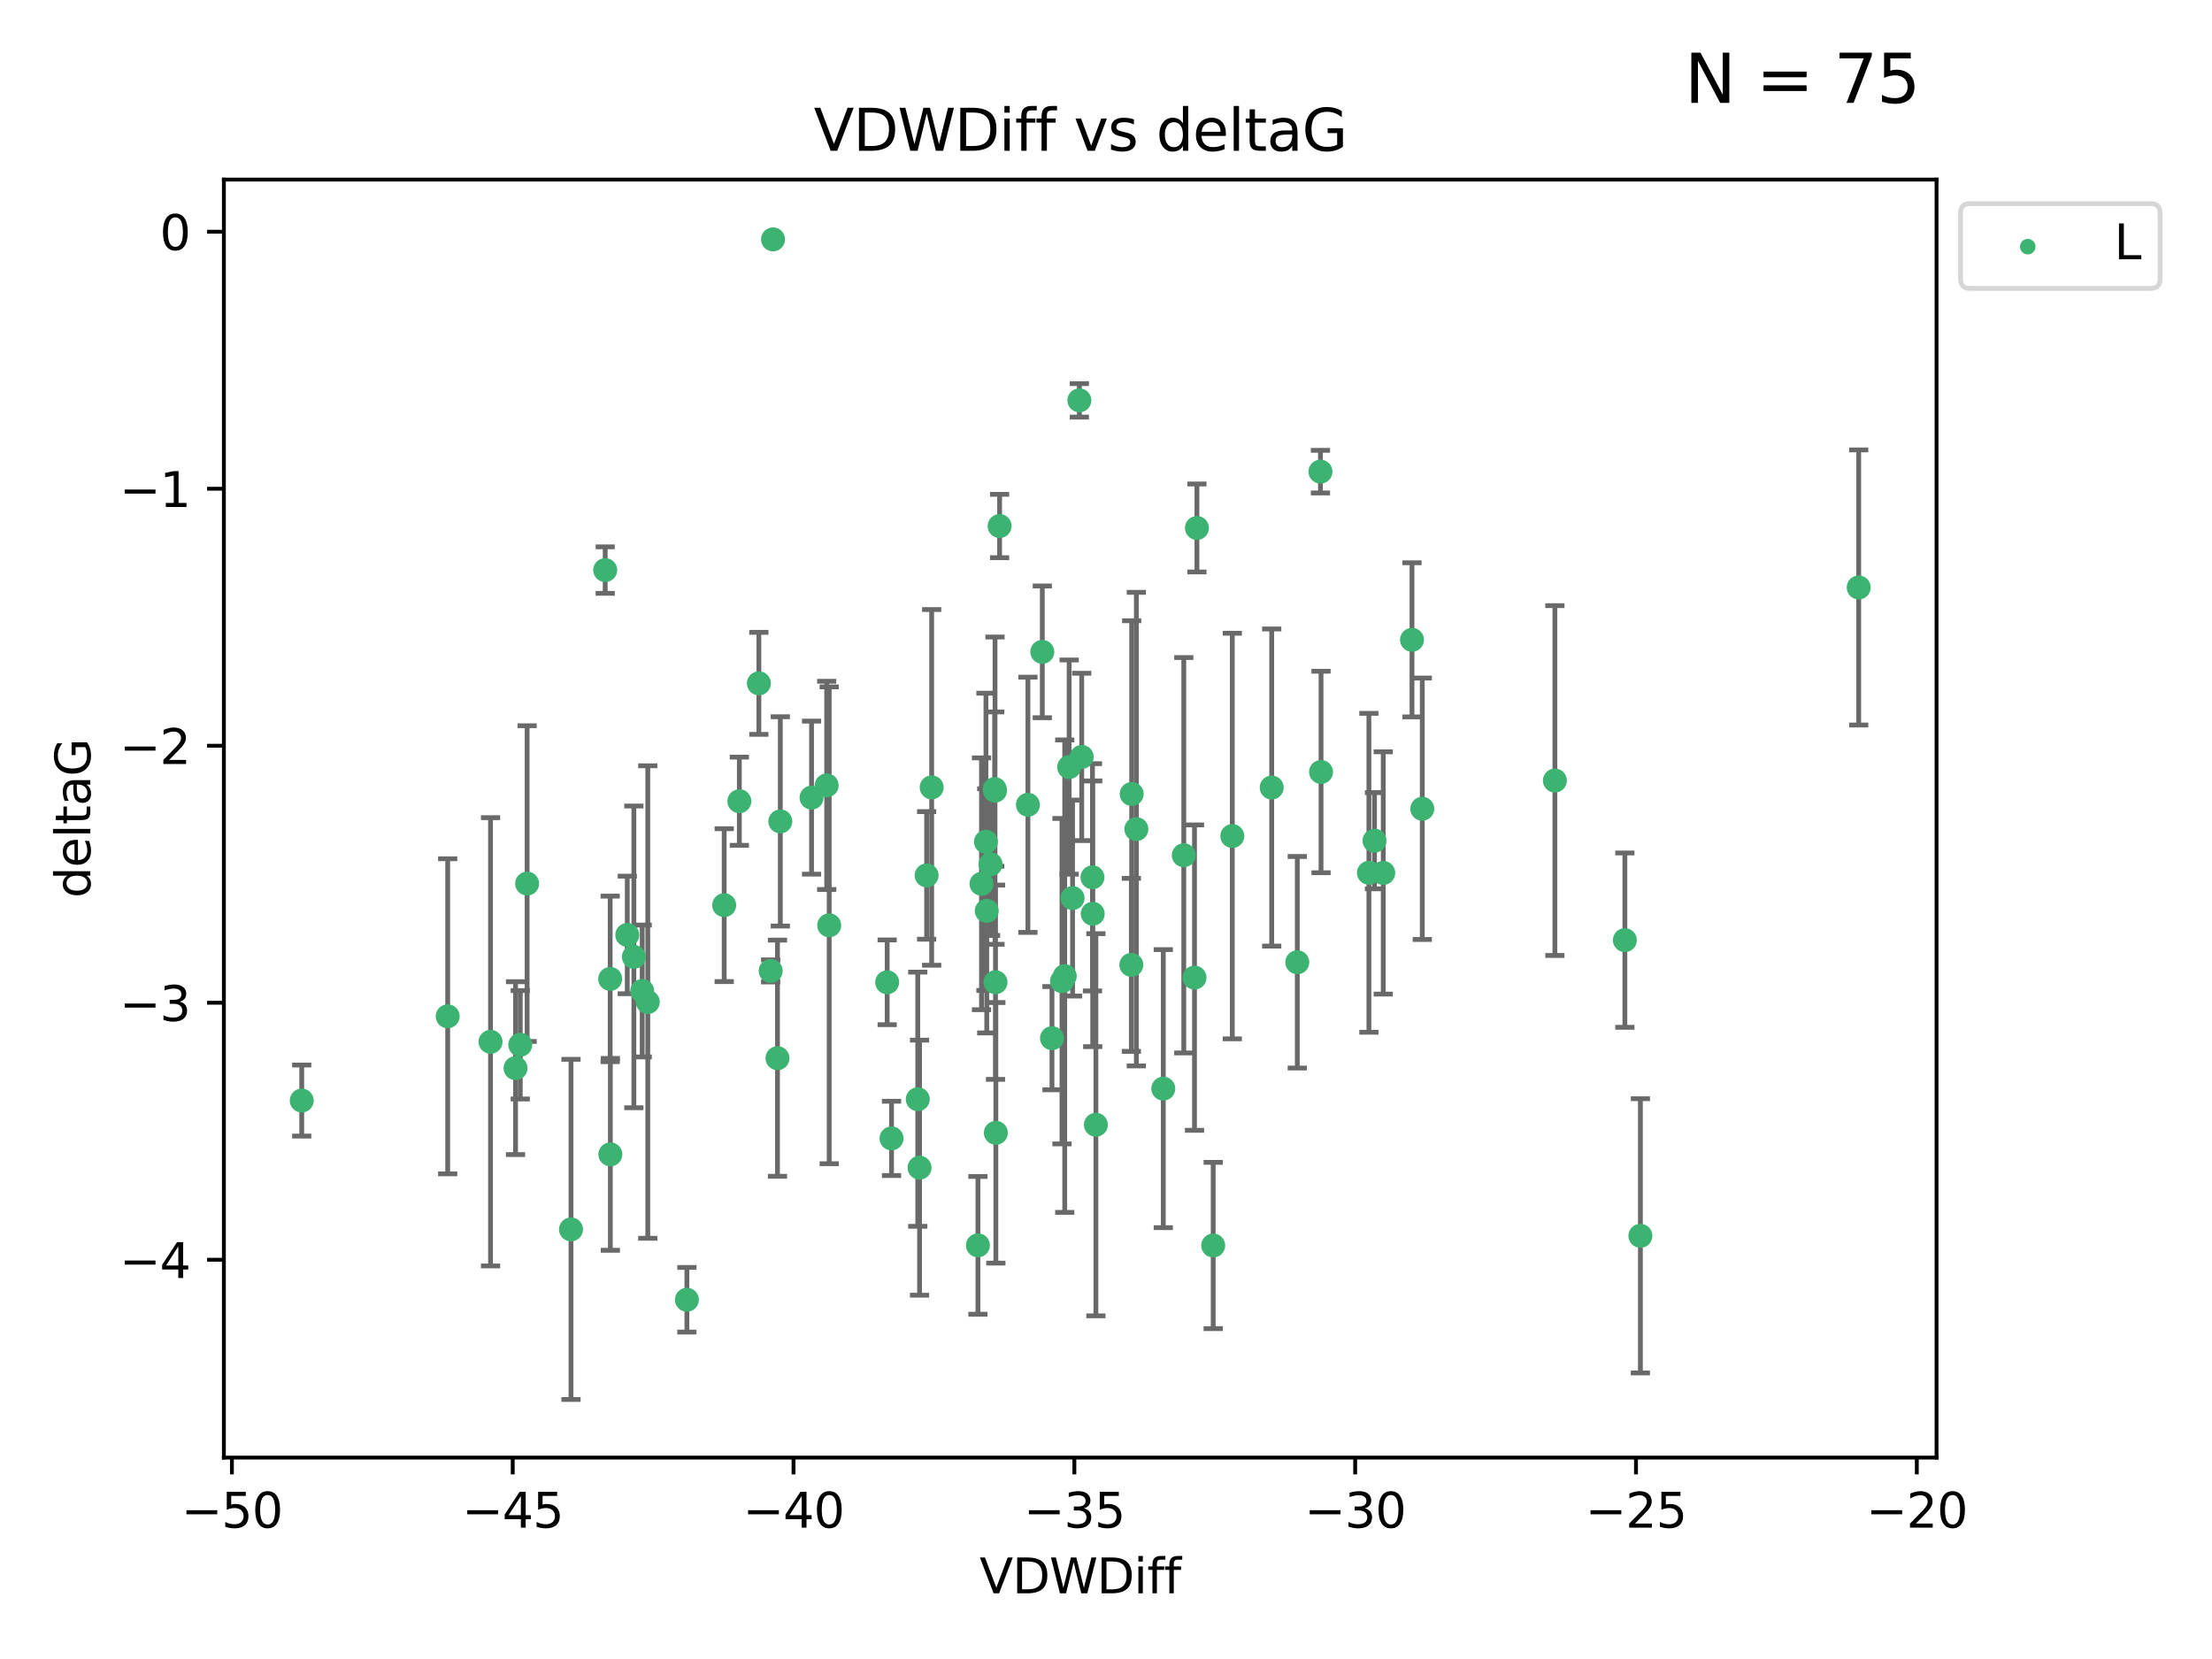 <?xml version="1.0" encoding="utf-8" standalone="no"?>
<!DOCTYPE svg PUBLIC "-//W3C//DTD SVG 1.1//EN"
  "http://www.w3.org/Graphics/SVG/1.1/DTD/svg11.dtd">
<svg xmlns:xlink="http://www.w3.org/1999/xlink" width="460.8pt" height="345.6pt" viewBox="0 0 460.8 345.6" xmlns="http://www.w3.org/2000/svg" version="1.1">
 <defs>
  <style type="text/css">*{stroke-linejoin: round; stroke-linecap: butt}</style>
 </defs>
 <g id="figure_1">
  <g id="patch_1">
   <path d="M 0 345.6 
L 460.8 345.6 
L 460.8 0 
L 0 0 
z
" style="fill: #ffffff"/>
  </g>
  <g id="axes_1">
   <g id="patch_2">
    <path d="M 46.64 303.64 
L 403.42 303.64 
L 403.42 37.411 
L 46.64 37.411 
z
" style="fill: #ffffff"/>
   </g>
   <g id="PathCollection_1">
    <defs>
     <path id="me1befb63b3" d="M 0 1.118 
C 0.297 1.118 0.581 1 0.791 0.791 
C 1 0.581 1.118 0.297 1.118 0 
C 1.118 -0.297 1 -0.581 0.791 -0.791 
C 0.581 -1 0.297 -1.118 0 -1.118 
C -0.297 -1.118 -0.581 -1 -0.791 -0.791 
C -1 -0.581 -1.118 -0.297 -1.118 0 
C -1.118 0.297 -1 0.581 -0.791 0.791 
C -0.581 1 -0.297 1.118 0 1.118 
z
" style="stroke: #3cb371"/>
    </defs>
    <g clip-path="url(#p3faf2285f3)">
     <use xlink:href="#me1befb63b3" x="108.381" y="217.646" style="fill: #3cb371; stroke: #3cb371"/>
     <use xlink:href="#me1befb63b3" x="134.946" y="208.742" style="fill: #3cb371; stroke: #3cb371"/>
     <use xlink:href="#me1befb63b3" x="127.113" y="203.923" style="fill: #3cb371; stroke: #3cb371"/>
     <use xlink:href="#me1befb63b3" x="154.02" y="166.911" style="fill: #3cb371; stroke: #3cb371"/>
     <use xlink:href="#me1befb63b3" x="130.674" y="194.766" style="fill: #3cb371; stroke: #3cb371"/>
     <use xlink:href="#me1befb63b3" x="143.092" y="270.76" style="fill: #3cb371; stroke: #3cb371"/>
     <use xlink:href="#me1befb63b3" x="132.045" y="199.333" style="fill: #3cb371; stroke: #3cb371"/>
     <use xlink:href="#me1befb63b3" x="203.721" y="259.426" style="fill: #3cb371; stroke: #3cb371"/>
     <use xlink:href="#me1befb63b3" x="107.393" y="222.512" style="fill: #3cb371; stroke: #3cb371"/>
     <use xlink:href="#me1befb63b3" x="191.559" y="243.25" style="fill: #3cb371; stroke: #3cb371"/>
     <use xlink:href="#me1befb63b3" x="150.863" y="188.564" style="fill: #3cb371; stroke: #3cb371"/>
     <use xlink:href="#me1befb63b3" x="118.949" y="256.108" style="fill: #3cb371; stroke: #3cb371"/>
     <use xlink:href="#me1befb63b3" x="227.584" y="182.758" style="fill: #3cb371; stroke: #3cb371"/>
     <use xlink:href="#me1befb63b3" x="194.084" y="164.026" style="fill: #3cb371; stroke: #3cb371"/>
     <use xlink:href="#me1befb63b3" x="193.034" y="182.362" style="fill: #3cb371; stroke: #3cb371"/>
     <use xlink:href="#me1befb63b3" x="158.088" y="142.352" style="fill: #3cb371; stroke: #3cb371"/>
     <use xlink:href="#me1befb63b3" x="205.557" y="189.747" style="fill: #3cb371; stroke: #3cb371"/>
     <use xlink:href="#me1befb63b3" x="172.215" y="163.612" style="fill: #3cb371; stroke: #3cb371"/>
     <use xlink:href="#me1befb63b3" x="62.857" y="229.265" style="fill: #3cb371; stroke: #3cb371"/>
     <use xlink:href="#me1befb63b3" x="228.293" y="234.31" style="fill: #3cb371; stroke: #3cb371"/>
     <use xlink:href="#me1befb63b3" x="248.838" y="203.654" style="fill: #3cb371; stroke: #3cb371"/>
     <use xlink:href="#me1befb63b3" x="264.92" y="164.058" style="fill: #3cb371; stroke: #3cb371"/>
     <use xlink:href="#me1befb63b3" x="235.751" y="165.398" style="fill: #3cb371; stroke: #3cb371"/>
     <use xlink:href="#me1befb63b3" x="191.187" y="228.986" style="fill: #3cb371; stroke: #3cb371"/>
     <use xlink:href="#me1befb63b3" x="161.037" y="49.866" style="fill: #3cb371; stroke: #3cb371"/>
     <use xlink:href="#me1befb63b3" x="208.238" y="109.583" style="fill: #3cb371; stroke: #3cb371"/>
     <use xlink:href="#me1befb63b3" x="127.15" y="240.472" style="fill: #3cb371; stroke: #3cb371"/>
     <use xlink:href="#me1befb63b3" x="236.722" y="172.724" style="fill: #3cb371; stroke: #3cb371"/>
     <use xlink:href="#me1befb63b3" x="294.145" y="133.285" style="fill: #3cb371; stroke: #3cb371"/>
     <use xlink:href="#me1befb63b3" x="207.279" y="164.706" style="fill: #3cb371; stroke: #3cb371"/>
     <use xlink:href="#me1befb63b3" x="206.348" y="180.042" style="fill: #3cb371; stroke: #3cb371"/>
     <use xlink:href="#me1befb63b3" x="162.554" y="171.111" style="fill: #3cb371; stroke: #3cb371"/>
     <use xlink:href="#me1befb63b3" x="217.131" y="135.792" style="fill: #3cb371; stroke: #3cb371"/>
     <use xlink:href="#me1befb63b3" x="172.738" y="192.756" style="fill: #3cb371; stroke: #3cb371"/>
     <use xlink:href="#me1befb63b3" x="285.168" y="181.819" style="fill: #3cb371; stroke: #3cb371"/>
     <use xlink:href="#me1befb63b3" x="235.68" y="200.996" style="fill: #3cb371; stroke: #3cb371"/>
     <use xlink:href="#me1befb63b3" x="323.912" y="162.605" style="fill: #3cb371; stroke: #3cb371"/>
     <use xlink:href="#me1befb63b3" x="214.136" y="167.649" style="fill: #3cb371; stroke: #3cb371"/>
     <use xlink:href="#me1befb63b3" x="133.787" y="206.445" style="fill: #3cb371; stroke: #3cb371"/>
     <use xlink:href="#me1befb63b3" x="205.392" y="175.362" style="fill: #3cb371; stroke: #3cb371"/>
     <use xlink:href="#me1befb63b3" x="296.285" y="168.478" style="fill: #3cb371; stroke: #3cb371"/>
     <use xlink:href="#me1befb63b3" x="207.219" y="164.382" style="fill: #3cb371; stroke: #3cb371"/>
     <use xlink:href="#me1befb63b3" x="109.81" y="184.066" style="fill: #3cb371; stroke: #3cb371"/>
     <use xlink:href="#me1befb63b3" x="160.545" y="202.26" style="fill: #3cb371; stroke: #3cb371"/>
     <use xlink:href="#me1befb63b3" x="207.383" y="204.617" style="fill: #3cb371; stroke: #3cb371"/>
     <use xlink:href="#me1befb63b3" x="93.262" y="211.716" style="fill: #3cb371; stroke: #3cb371"/>
     <use xlink:href="#me1befb63b3" x="242.334" y="226.78" style="fill: #3cb371; stroke: #3cb371"/>
     <use xlink:href="#me1befb63b3" x="102.187" y="217.026" style="fill: #3cb371; stroke: #3cb371"/>
     <use xlink:href="#me1befb63b3" x="207.453" y="235.987" style="fill: #3cb371; stroke: #3cb371"/>
     <use xlink:href="#me1befb63b3" x="225.34" y="157.679" style="fill: #3cb371; stroke: #3cb371"/>
     <use xlink:href="#me1befb63b3" x="185.721" y="237.148" style="fill: #3cb371; stroke: #3cb371"/>
     <use xlink:href="#me1befb63b3" x="169.062" y="166.16" style="fill: #3cb371; stroke: #3cb371"/>
     <use xlink:href="#me1befb63b3" x="223.436" y="187.085" style="fill: #3cb371; stroke: #3cb371"/>
     <use xlink:href="#me1befb63b3" x="341.725" y="257.445" style="fill: #3cb371; stroke: #3cb371"/>
     <use xlink:href="#me1befb63b3" x="275.195" y="160.819" style="fill: #3cb371; stroke: #3cb371"/>
     <use xlink:href="#me1befb63b3" x="270.25" y="200.455" style="fill: #3cb371; stroke: #3cb371"/>
     <use xlink:href="#me1befb63b3" x="288.158" y="181.847" style="fill: #3cb371; stroke: #3cb371"/>
     <use xlink:href="#me1befb63b3" x="219.147" y="216.272" style="fill: #3cb371; stroke: #3cb371"/>
     <use xlink:href="#me1befb63b3" x="221.805" y="203.348" style="fill: #3cb371; stroke: #3cb371"/>
     <use xlink:href="#me1befb63b3" x="221.229" y="204.398" style="fill: #3cb371; stroke: #3cb371"/>
     <use xlink:href="#me1befb63b3" x="161.965" y="220.443" style="fill: #3cb371; stroke: #3cb371"/>
     <use xlink:href="#me1befb63b3" x="249.342" y="109.988" style="fill: #3cb371; stroke: #3cb371"/>
     <use xlink:href="#me1befb63b3" x="286.336" y="175.137" style="fill: #3cb371; stroke: #3cb371"/>
     <use xlink:href="#me1befb63b3" x="275.074" y="98.252" style="fill: #3cb371; stroke: #3cb371"/>
     <use xlink:href="#me1befb63b3" x="184.815" y="204.631" style="fill: #3cb371; stroke: #3cb371"/>
     <use xlink:href="#me1befb63b3" x="126.076" y="118.758" style="fill: #3cb371; stroke: #3cb371"/>
     <use xlink:href="#me1befb63b3" x="246.605" y="178.162" style="fill: #3cb371; stroke: #3cb371"/>
     <use xlink:href="#me1befb63b3" x="338.49" y="195.847" style="fill: #3cb371; stroke: #3cb371"/>
     <use xlink:href="#me1befb63b3" x="256.712" y="174.161" style="fill: #3cb371; stroke: #3cb371"/>
     <use xlink:href="#me1befb63b3" x="252.73" y="259.459" style="fill: #3cb371; stroke: #3cb371"/>
     <use xlink:href="#me1befb63b3" x="224.851" y="83.4" style="fill: #3cb371; stroke: #3cb371"/>
     <use xlink:href="#me1befb63b3" x="222.724" y="159.796" style="fill: #3cb371; stroke: #3cb371"/>
     <use xlink:href="#me1befb63b3" x="387.203" y="122.377" style="fill: #3cb371; stroke: #3cb371"/>
     <use xlink:href="#me1befb63b3" x="227.632" y="190.354" style="fill: #3cb371; stroke: #3cb371"/>
     <use xlink:href="#me1befb63b3" x="204.465" y="184.111" style="fill: #3cb371; stroke: #3cb371"/>
    </g>
   </g>
   <g id="matplotlib.axis_1">
    <g id="xtick_1">
     <g id="line2d_1">
      <defs>
       <path id="me59fcf960b" d="M 0 0 
L 0 3.5 
" style="stroke: #000000; stroke-width: 0.8"/>
      </defs>
      <g>
       <use xlink:href="#me59fcf960b" x="48.31" y="303.64" style="stroke: #000000; stroke-width: 0.8"/>
      </g>
     </g>
     <g id="text_1">
      <!-- −50 -->
      <g transform="translate(37.757 318.238)scale(0.1 -0.1)">
       <defs>
        <path id="DejaVuSans-2212" d="M 678 2272 
L 4684 2272 
L 4684 1741 
L 678 1741 
L 678 2272 
z
" transform="scale(0.016)"/>
        <path id="DejaVuSans-35" d="M 691 4666 
L 3169 4666 
L 3169 4134 
L 1269 4134 
L 1269 2991 
Q 1406 3038 1543 3061 
Q 1681 3084 1819 3084 
Q 2600 3084 3056 2656 
Q 3513 2228 3513 1497 
Q 3513 744 3044 326 
Q 2575 -91 1722 -91 
Q 1428 -91 1123 -41 
Q 819 9 494 109 
L 494 744 
Q 775 591 1075 516 
Q 1375 441 1709 441 
Q 2250 441 2565 725 
Q 2881 1009 2881 1497 
Q 2881 1984 2565 2268 
Q 2250 2553 1709 2553 
Q 1456 2553 1204 2497 
Q 953 2441 691 2322 
L 691 4666 
z
" transform="scale(0.016)"/>
        <path id="DejaVuSans-30" d="M 2034 4250 
Q 1547 4250 1301 3770 
Q 1056 3291 1056 2328 
Q 1056 1369 1301 889 
Q 1547 409 2034 409 
Q 2525 409 2770 889 
Q 3016 1369 3016 2328 
Q 3016 3291 2770 3770 
Q 2525 4250 2034 4250 
z
M 2034 4750 
Q 2819 4750 3233 4129 
Q 3647 3509 3647 2328 
Q 3647 1150 3233 529 
Q 2819 -91 2034 -91 
Q 1250 -91 836 529 
Q 422 1150 422 2328 
Q 422 3509 836 4129 
Q 1250 4750 2034 4750 
z
" transform="scale(0.016)"/>
       </defs>
       <use xlink:href="#DejaVuSans-2212"/>
       <use xlink:href="#DejaVuSans-35" x="83.789"/>
       <use xlink:href="#DejaVuSans-30" x="147.412"/>
      </g>
     </g>
    </g>
    <g id="xtick_2">
     <g id="line2d_2">
      <g>
       <use xlink:href="#me59fcf960b" x="106.809" y="303.64" style="stroke: #000000; stroke-width: 0.8"/>
      </g>
     </g>
     <g id="text_2">
      <!-- −45 -->
      <g transform="translate(96.257 318.238)scale(0.1 -0.1)">
       <defs>
        <path id="DejaVuSans-34" d="M 2419 4116 
L 825 1625 
L 2419 1625 
L 2419 4116 
z
M 2253 4666 
L 3047 4666 
L 3047 1625 
L 3713 1625 
L 3713 1100 
L 3047 1100 
L 3047 0 
L 2419 0 
L 2419 1100 
L 313 1100 
L 313 1709 
L 2253 4666 
z
" transform="scale(0.016)"/>
       </defs>
       <use xlink:href="#DejaVuSans-2212"/>
       <use xlink:href="#DejaVuSans-34" x="83.789"/>
       <use xlink:href="#DejaVuSans-35" x="147.412"/>
      </g>
     </g>
    </g>
    <g id="xtick_3">
     <g id="line2d_3">
      <g>
       <use xlink:href="#me59fcf960b" x="165.309" y="303.64" style="stroke: #000000; stroke-width: 0.8"/>
      </g>
     </g>
     <g id="text_3">
      <!-- −40 -->
      <g transform="translate(154.757 318.238)scale(0.1 -0.1)">
       <use xlink:href="#DejaVuSans-2212"/>
       <use xlink:href="#DejaVuSans-34" x="83.789"/>
       <use xlink:href="#DejaVuSans-30" x="147.412"/>
      </g>
     </g>
    </g>
    <g id="xtick_4">
     <g id="line2d_4">
      <g>
       <use xlink:href="#me59fcf960b" x="223.809" y="303.64" style="stroke: #000000; stroke-width: 0.8"/>
      </g>
     </g>
     <g id="text_4">
      <!-- −35 -->
      <g transform="translate(213.256 318.238)scale(0.1 -0.1)">
       <defs>
        <path id="DejaVuSans-33" d="M 2597 2516 
Q 3050 2419 3304 2112 
Q 3559 1806 3559 1356 
Q 3559 666 3084 287 
Q 2609 -91 1734 -91 
Q 1441 -91 1130 -33 
Q 819 25 488 141 
L 488 750 
Q 750 597 1062 519 
Q 1375 441 1716 441 
Q 2309 441 2620 675 
Q 2931 909 2931 1356 
Q 2931 1769 2642 2001 
Q 2353 2234 1838 2234 
L 1294 2234 
L 1294 2753 
L 1863 2753 
Q 2328 2753 2575 2939 
Q 2822 3125 2822 3475 
Q 2822 3834 2567 4026 
Q 2313 4219 1838 4219 
Q 1578 4219 1281 4162 
Q 984 4106 628 3988 
L 628 4550 
Q 988 4650 1302 4700 
Q 1616 4750 1894 4750 
Q 2613 4750 3031 4423 
Q 3450 4097 3450 3541 
Q 3450 3153 3228 2886 
Q 3006 2619 2597 2516 
z
" transform="scale(0.016)"/>
       </defs>
       <use xlink:href="#DejaVuSans-2212"/>
       <use xlink:href="#DejaVuSans-33" x="83.789"/>
       <use xlink:href="#DejaVuSans-35" x="147.412"/>
      </g>
     </g>
    </g>
    <g id="xtick_5">
     <g id="line2d_5">
      <g>
       <use xlink:href="#me59fcf960b" x="282.308" y="303.64" style="stroke: #000000; stroke-width: 0.8"/>
      </g>
     </g>
     <g id="text_5">
      <!-- −30 -->
      <g transform="translate(271.756 318.238)scale(0.1 -0.1)">
       <use xlink:href="#DejaVuSans-2212"/>
       <use xlink:href="#DejaVuSans-33" x="83.789"/>
       <use xlink:href="#DejaVuSans-30" x="147.412"/>
      </g>
     </g>
    </g>
    <g id="xtick_6">
     <g id="line2d_6">
      <g>
       <use xlink:href="#me59fcf960b" x="340.808" y="303.64" style="stroke: #000000; stroke-width: 0.8"/>
      </g>
     </g>
     <g id="text_6">
      <!-- −25 -->
      <g transform="translate(330.255 318.238)scale(0.1 -0.1)">
       <defs>
        <path id="DejaVuSans-32" d="M 1228 531 
L 3431 531 
L 3431 0 
L 469 0 
L 469 531 
Q 828 903 1448 1529 
Q 2069 2156 2228 2338 
Q 2531 2678 2651 2914 
Q 2772 3150 2772 3378 
Q 2772 3750 2511 3984 
Q 2250 4219 1831 4219 
Q 1534 4219 1204 4116 
Q 875 4013 500 3803 
L 500 4441 
Q 881 4594 1212 4672 
Q 1544 4750 1819 4750 
Q 2544 4750 2975 4387 
Q 3406 4025 3406 3419 
Q 3406 3131 3298 2873 
Q 3191 2616 2906 2266 
Q 2828 2175 2409 1742 
Q 1991 1309 1228 531 
z
" transform="scale(0.016)"/>
       </defs>
       <use xlink:href="#DejaVuSans-2212"/>
       <use xlink:href="#DejaVuSans-32" x="83.789"/>
       <use xlink:href="#DejaVuSans-35" x="147.412"/>
      </g>
     </g>
    </g>
    <g id="xtick_7">
     <g id="line2d_7">
      <g>
       <use xlink:href="#me59fcf960b" x="399.307" y="303.64" style="stroke: #000000; stroke-width: 0.8"/>
      </g>
     </g>
     <g id="text_7">
      <!-- −20 -->
      <g transform="translate(388.755 318.238)scale(0.1 -0.1)">
       <use xlink:href="#DejaVuSans-2212"/>
       <use xlink:href="#DejaVuSans-32" x="83.789"/>
       <use xlink:href="#DejaVuSans-30" x="147.412"/>
      </g>
     </g>
    </g>
    <g id="text_8">
     <!-- VDWDiff -->
     <g transform="translate(204.057 331.917)scale(0.1 -0.1)">
      <defs>
       <path id="DejaVuSans-56" d="M 1831 0 
L 50 4666 
L 709 4666 
L 2188 738 
L 3669 4666 
L 4325 4666 
L 2547 0 
L 1831 0 
z
" transform="scale(0.016)"/>
       <path id="DejaVuSans-44" d="M 1259 4147 
L 1259 519 
L 2022 519 
Q 2988 519 3436 956 
Q 3884 1394 3884 2338 
Q 3884 3275 3436 3711 
Q 2988 4147 2022 4147 
L 1259 4147 
z
M 628 4666 
L 1925 4666 
Q 3281 4666 3915 4102 
Q 4550 3538 4550 2338 
Q 4550 1131 3912 565 
Q 3275 0 1925 0 
L 628 0 
L 628 4666 
z
" transform="scale(0.016)"/>
       <path id="DejaVuSans-57" d="M 213 4666 
L 850 4666 
L 1831 722 
L 2809 4666 
L 3519 4666 
L 4500 722 
L 5478 4666 
L 6119 4666 
L 4947 0 
L 4153 0 
L 3169 4050 
L 2175 0 
L 1381 0 
L 213 4666 
z
" transform="scale(0.016)"/>
       <path id="DejaVuSans-69" d="M 603 3500 
L 1178 3500 
L 1178 0 
L 603 0 
L 603 3500 
z
M 603 4863 
L 1178 4863 
L 1178 4134 
L 603 4134 
L 603 4863 
z
" transform="scale(0.016)"/>
       <path id="DejaVuSans-66" d="M 2375 4863 
L 2375 4384 
L 1825 4384 
Q 1516 4384 1395 4259 
Q 1275 4134 1275 3809 
L 1275 3500 
L 2222 3500 
L 2222 3053 
L 1275 3053 
L 1275 0 
L 697 0 
L 697 3053 
L 147 3053 
L 147 3500 
L 697 3500 
L 697 3744 
Q 697 4328 969 4595 
Q 1241 4863 1831 4863 
L 2375 4863 
z
" transform="scale(0.016)"/>
      </defs>
      <use xlink:href="#DejaVuSans-56"/>
      <use xlink:href="#DejaVuSans-44" x="68.408"/>
      <use xlink:href="#DejaVuSans-57" x="145.41"/>
      <use xlink:href="#DejaVuSans-44" x="244.287"/>
      <use xlink:href="#DejaVuSans-69" x="321.289"/>
      <use xlink:href="#DejaVuSans-66" x="349.072"/>
      <use xlink:href="#DejaVuSans-66" x="384.277"/>
     </g>
    </g>
   </g>
   <g id="matplotlib.axis_2">
    <g id="ytick_1">
     <g id="line2d_8">
      <defs>
       <path id="m5099eee908" d="M 0 0 
L -3.5 0 
" style="stroke: #000000; stroke-width: 0.8"/>
      </defs>
      <g>
       <use xlink:href="#m5099eee908" x="46.64" y="262.427" style="stroke: #000000; stroke-width: 0.8"/>
      </g>
     </g>
     <g id="text_9">
      <!-- −4 -->
      <g transform="translate(24.898 266.226)scale(0.1 -0.1)">
       <use xlink:href="#DejaVuSans-2212"/>
       <use xlink:href="#DejaVuSans-34" x="83.789"/>
      </g>
     </g>
    </g>
    <g id="ytick_2">
     <g id="line2d_9">
      <g>
       <use xlink:href="#m5099eee908" x="46.64" y="208.89" style="stroke: #000000; stroke-width: 0.8"/>
      </g>
     </g>
     <g id="text_10">
      <!-- −3 -->
      <g transform="translate(24.898 212.689)scale(0.1 -0.1)">
       <use xlink:href="#DejaVuSans-2212"/>
       <use xlink:href="#DejaVuSans-33" x="83.789"/>
      </g>
     </g>
    </g>
    <g id="ytick_3">
     <g id="line2d_10">
      <g>
       <use xlink:href="#m5099eee908" x="46.64" y="155.352" style="stroke: #000000; stroke-width: 0.8"/>
      </g>
     </g>
     <g id="text_11">
      <!-- −2 -->
      <g transform="translate(24.898 159.152)scale(0.1 -0.1)">
       <use xlink:href="#DejaVuSans-2212"/>
       <use xlink:href="#DejaVuSans-32" x="83.789"/>
      </g>
     </g>
    </g>
    <g id="ytick_4">
     <g id="line2d_11">
      <g>
       <use xlink:href="#m5099eee908" x="46.64" y="101.815" style="stroke: #000000; stroke-width: 0.8"/>
      </g>
     </g>
     <g id="text_12">
      <!-- −1 -->
      <g transform="translate(24.898 105.614)scale(0.1 -0.1)">
       <defs>
        <path id="DejaVuSans-31" d="M 794 531 
L 1825 531 
L 1825 4091 
L 703 3866 
L 703 4441 
L 1819 4666 
L 2450 4666 
L 2450 531 
L 3481 531 
L 3481 0 
L 794 0 
L 794 531 
z
" transform="scale(0.016)"/>
       </defs>
       <use xlink:href="#DejaVuSans-2212"/>
       <use xlink:href="#DejaVuSans-31" x="83.789"/>
      </g>
     </g>
    </g>
    <g id="ytick_5">
     <g id="line2d_12">
      <g>
       <use xlink:href="#m5099eee908" x="46.64" y="48.278" style="stroke: #000000; stroke-width: 0.8"/>
      </g>
     </g>
     <g id="text_13">
      <!-- 0 -->
      <g transform="translate(33.278 52.077)scale(0.1 -0.1)">
       <use xlink:href="#DejaVuSans-30"/>
      </g>
     </g>
    </g>
    <g id="text_14">
     <!-- deltaG -->
     <g transform="translate(18.818 187.064)rotate(-90)scale(0.1 -0.1)">
      <defs>
       <path id="DejaVuSans-64" d="M 2906 2969 
L 2906 4863 
L 3481 4863 
L 3481 0 
L 2906 0 
L 2906 525 
Q 2725 213 2448 61 
Q 2172 -91 1784 -91 
Q 1150 -91 751 415 
Q 353 922 353 1747 
Q 353 2572 751 3078 
Q 1150 3584 1784 3584 
Q 2172 3584 2448 3432 
Q 2725 3281 2906 2969 
z
M 947 1747 
Q 947 1113 1208 752 
Q 1469 391 1925 391 
Q 2381 391 2643 752 
Q 2906 1113 2906 1747 
Q 2906 2381 2643 2742 
Q 2381 3103 1925 3103 
Q 1469 3103 1208 2742 
Q 947 2381 947 1747 
z
" transform="scale(0.016)"/>
       <path id="DejaVuSans-65" d="M 3597 1894 
L 3597 1613 
L 953 1613 
Q 991 1019 1311 708 
Q 1631 397 2203 397 
Q 2534 397 2845 478 
Q 3156 559 3463 722 
L 3463 178 
Q 3153 47 2828 -22 
Q 2503 -91 2169 -91 
Q 1331 -91 842 396 
Q 353 884 353 1716 
Q 353 2575 817 3079 
Q 1281 3584 2069 3584 
Q 2775 3584 3186 3129 
Q 3597 2675 3597 1894 
z
M 3022 2063 
Q 3016 2534 2758 2815 
Q 2500 3097 2075 3097 
Q 1594 3097 1305 2825 
Q 1016 2553 972 2059 
L 3022 2063 
z
" transform="scale(0.016)"/>
       <path id="DejaVuSans-6c" d="M 603 4863 
L 1178 4863 
L 1178 0 
L 603 0 
L 603 4863 
z
" transform="scale(0.016)"/>
       <path id="DejaVuSans-74" d="M 1172 4494 
L 1172 3500 
L 2356 3500 
L 2356 3053 
L 1172 3053 
L 1172 1153 
Q 1172 725 1289 603 
Q 1406 481 1766 481 
L 2356 481 
L 2356 0 
L 1766 0 
Q 1100 0 847 248 
Q 594 497 594 1153 
L 594 3053 
L 172 3053 
L 172 3500 
L 594 3500 
L 594 4494 
L 1172 4494 
z
" transform="scale(0.016)"/>
       <path id="DejaVuSans-61" d="M 2194 1759 
Q 1497 1759 1228 1600 
Q 959 1441 959 1056 
Q 959 750 1161 570 
Q 1363 391 1709 391 
Q 2188 391 2477 730 
Q 2766 1069 2766 1631 
L 2766 1759 
L 2194 1759 
z
M 3341 1997 
L 3341 0 
L 2766 0 
L 2766 531 
Q 2569 213 2275 61 
Q 1981 -91 1556 -91 
Q 1019 -91 701 211 
Q 384 513 384 1019 
Q 384 1609 779 1909 
Q 1175 2209 1959 2209 
L 2766 2209 
L 2766 2266 
Q 2766 2663 2505 2880 
Q 2244 3097 1772 3097 
Q 1472 3097 1187 3025 
Q 903 2953 641 2809 
L 641 3341 
Q 956 3463 1253 3523 
Q 1550 3584 1831 3584 
Q 2591 3584 2966 3190 
Q 3341 2797 3341 1997 
z
" transform="scale(0.016)"/>
       <path id="DejaVuSans-47" d="M 3809 666 
L 3809 1919 
L 2778 1919 
L 2778 2438 
L 4434 2438 
L 4434 434 
Q 4069 175 3628 42 
Q 3188 -91 2688 -91 
Q 1594 -91 976 548 
Q 359 1188 359 2328 
Q 359 3472 976 4111 
Q 1594 4750 2688 4750 
Q 3144 4750 3555 4637 
Q 3966 4525 4313 4306 
L 4313 3634 
Q 3963 3931 3569 4081 
Q 3175 4231 2741 4231 
Q 1884 4231 1454 3753 
Q 1025 3275 1025 2328 
Q 1025 1384 1454 906 
Q 1884 428 2741 428 
Q 3075 428 3337 486 
Q 3600 544 3809 666 
z
" transform="scale(0.016)"/>
      </defs>
      <use xlink:href="#DejaVuSans-64"/>
      <use xlink:href="#DejaVuSans-65" x="63.477"/>
      <use xlink:href="#DejaVuSans-6c" x="125"/>
      <use xlink:href="#DejaVuSans-74" x="152.783"/>
      <use xlink:href="#DejaVuSans-61" x="191.992"/>
      <use xlink:href="#DejaVuSans-47" x="253.271"/>
     </g>
    </g>
   </g>
   <g id="LineCollection_1">
    <path d="M 108.381 228.937 
L 108.381 206.356 
" clip-path="url(#p3faf2285f3)" style="fill: none; stroke: #696969"/>
    <path d="M 134.946 257.953 
L 134.946 159.531 
" clip-path="url(#p3faf2285f3)" style="fill: none; stroke: #696969"/>
    <path d="M 127.113 221.168 
L 127.113 186.679 
" clip-path="url(#p3faf2285f3)" style="fill: none; stroke: #696969"/>
    <path d="M 154.02 176.101 
L 154.02 157.722 
" clip-path="url(#p3faf2285f3)" style="fill: none; stroke: #696969"/>
    <path d="M 130.674 207.01 
L 130.674 182.523 
" clip-path="url(#p3faf2285f3)" style="fill: none; stroke: #696969"/>
    <path d="M 143.092 277.493 
L 143.092 264.026 
" clip-path="url(#p3faf2285f3)" style="fill: none; stroke: #696969"/>
    <path d="M 132.045 230.759 
L 132.045 167.906 
" clip-path="url(#p3faf2285f3)" style="fill: none; stroke: #696969"/>
    <path d="M 203.721 273.775 
L 203.721 245.078 
" clip-path="url(#p3faf2285f3)" style="fill: none; stroke: #696969"/>
    <path d="M 107.393 240.516 
L 107.393 204.507 
" clip-path="url(#p3faf2285f3)" style="fill: none; stroke: #696969"/>
    <path d="M 191.559 269.818 
L 191.559 216.682 
" clip-path="url(#p3faf2285f3)" style="fill: none; stroke: #696969"/>
    <path d="M 150.863 204.484 
L 150.863 172.644 
" clip-path="url(#p3faf2285f3)" style="fill: none; stroke: #696969"/>
    <path d="M 118.949 291.539 
L 118.949 220.677 
" clip-path="url(#p3faf2285f3)" style="fill: none; stroke: #696969"/>
    <path d="M 227.584 206.428 
L 227.584 159.088 
" clip-path="url(#p3faf2285f3)" style="fill: none; stroke: #696969"/>
    <path d="M 194.084 201.078 
L 194.084 126.975 
" clip-path="url(#p3faf2285f3)" style="fill: none; stroke: #696969"/>
    <path d="M 193.034 195.653 
L 193.034 169.071 
" clip-path="url(#p3faf2285f3)" style="fill: none; stroke: #696969"/>
    <path d="M 158.088 152.977 
L 158.088 131.727 
" clip-path="url(#p3faf2285f3)" style="fill: none; stroke: #696969"/>
    <path d="M 205.557 215.176 
L 205.557 164.319 
" clip-path="url(#p3faf2285f3)" style="fill: none; stroke: #696969"/>
    <path d="M 172.215 185.304 
L 172.215 141.92 
" clip-path="url(#p3faf2285f3)" style="fill: none; stroke: #696969"/>
    <path d="M 62.857 236.666 
L 62.857 221.863 
" clip-path="url(#p3faf2285f3)" style="fill: none; stroke: #696969"/>
    <path d="M 228.293 274.117 
L 228.293 194.502 
" clip-path="url(#p3faf2285f3)" style="fill: none; stroke: #696969"/>
    <path d="M 248.838 235.464 
L 248.838 171.844 
" clip-path="url(#p3faf2285f3)" style="fill: none; stroke: #696969"/>
    <path d="M 264.92 197.088 
L 264.92 131.027 
" clip-path="url(#p3faf2285f3)" style="fill: none; stroke: #696969"/>
    <path d="M 235.751 201.482 
L 235.751 129.313 
" clip-path="url(#p3faf2285f3)" style="fill: none; stroke: #696969"/>
    <path d="M 191.187 255.46 
L 191.187 202.512 
" clip-path="url(#p3faf2285f3)" style="fill: none; stroke: #696969"/>
    <path d="M 161.037 50.22 
L 161.037 49.513 
" clip-path="url(#p3faf2285f3)" style="fill: none; stroke: #696969"/>
    <path d="M 208.238 116.184 
L 208.238 102.983 
" clip-path="url(#p3faf2285f3)" style="fill: none; stroke: #696969"/>
    <path d="M 127.15 260.458 
L 127.15 220.486 
" clip-path="url(#p3faf2285f3)" style="fill: none; stroke: #696969"/>
    <path d="M 236.722 222.053 
L 236.722 123.396 
" clip-path="url(#p3faf2285f3)" style="fill: none; stroke: #696969"/>
    <path d="M 294.145 149.338 
L 294.145 117.233 
" clip-path="url(#p3faf2285f3)" style="fill: none; stroke: #696969"/>
    <path d="M 207.279 196.712 
L 207.279 132.7 
" clip-path="url(#p3faf2285f3)" style="fill: none; stroke: #696969"/>
    <path d="M 206.348 194.869 
L 206.348 165.216 
" clip-path="url(#p3faf2285f3)" style="fill: none; stroke: #696969"/>
    <path d="M 162.554 192.91 
L 162.554 149.312 
" clip-path="url(#p3faf2285f3)" style="fill: none; stroke: #696969"/>
    <path d="M 217.131 149.515 
L 217.131 122.068 
" clip-path="url(#p3faf2285f3)" style="fill: none; stroke: #696969"/>
    <path d="M 172.738 242.424 
L 172.738 143.088 
" clip-path="url(#p3faf2285f3)" style="fill: none; stroke: #696969"/>
    <path d="M 285.168 215.036 
L 285.168 148.602 
" clip-path="url(#p3faf2285f3)" style="fill: none; stroke: #696969"/>
    <path d="M 235.68 219.021 
L 235.68 182.971 
" clip-path="url(#p3faf2285f3)" style="fill: none; stroke: #696969"/>
    <path d="M 323.912 199.041 
L 323.912 126.168 
" clip-path="url(#p3faf2285f3)" style="fill: none; stroke: #696969"/>
    <path d="M 214.136 194.236 
L 214.136 141.062 
" clip-path="url(#p3faf2285f3)" style="fill: none; stroke: #696969"/>
    <path d="M 133.787 220.176 
L 133.787 192.713 
" clip-path="url(#p3faf2285f3)" style="fill: none; stroke: #696969"/>
    <path d="M 205.392 206.326 
L 205.392 144.399 
" clip-path="url(#p3faf2285f3)" style="fill: none; stroke: #696969"/>
    <path d="M 296.285 195.71 
L 296.285 141.247 
" clip-path="url(#p3faf2285f3)" style="fill: none; stroke: #696969"/>
    <path d="M 207.219 180.452 
L 207.219 148.312 
" clip-path="url(#p3faf2285f3)" style="fill: none; stroke: #696969"/>
    <path d="M 109.81 216.948 
L 109.81 151.185 
" clip-path="url(#p3faf2285f3)" style="fill: none; stroke: #696969"/>
    <path d="M 160.545 204.56 
L 160.545 199.96 
" clip-path="url(#p3faf2285f3)" style="fill: none; stroke: #696969"/>
    <path d="M 207.383 224.85 
L 207.383 184.383 
" clip-path="url(#p3faf2285f3)" style="fill: none; stroke: #696969"/>
    <path d="M 93.262 244.54 
L 93.262 178.892 
" clip-path="url(#p3faf2285f3)" style="fill: none; stroke: #696969"/>
    <path d="M 242.334 255.744 
L 242.334 197.817 
" clip-path="url(#p3faf2285f3)" style="fill: none; stroke: #696969"/>
    <path d="M 102.187 263.717 
L 102.187 170.335 
" clip-path="url(#p3faf2285f3)" style="fill: none; stroke: #696969"/>
    <path d="M 207.453 263.126 
L 207.453 208.848 
" clip-path="url(#p3faf2285f3)" style="fill: none; stroke: #696969"/>
    <path d="M 225.34 175.112 
L 225.34 140.246 
" clip-path="url(#p3faf2285f3)" style="fill: none; stroke: #696969"/>
    <path d="M 185.721 244.886 
L 185.721 229.41 
" clip-path="url(#p3faf2285f3)" style="fill: none; stroke: #696969"/>
    <path d="M 169.062 182.098 
L 169.062 150.221 
" clip-path="url(#p3faf2285f3)" style="fill: none; stroke: #696969"/>
    <path d="M 223.436 207.495 
L 223.436 166.676 
" clip-path="url(#p3faf2285f3)" style="fill: none; stroke: #696969"/>
    <path d="M 341.725 286.008 
L 341.725 228.882 
" clip-path="url(#p3faf2285f3)" style="fill: none; stroke: #696969"/>
    <path d="M 275.195 181.804 
L 275.195 139.834 
" clip-path="url(#p3faf2285f3)" style="fill: none; stroke: #696969"/>
    <path d="M 270.25 222.489 
L 270.25 178.422 
" clip-path="url(#p3faf2285f3)" style="fill: none; stroke: #696969"/>
    <path d="M 288.158 207.081 
L 288.158 156.613 
" clip-path="url(#p3faf2285f3)" style="fill: none; stroke: #696969"/>
    <path d="M 219.147 227.029 
L 219.147 205.515 
" clip-path="url(#p3faf2285f3)" style="fill: none; stroke: #696969"/>
    <path d="M 221.805 252.557 
L 221.805 154.139 
" clip-path="url(#p3faf2285f3)" style="fill: none; stroke: #696969"/>
    <path d="M 221.229 238.296 
L 221.229 170.501 
" clip-path="url(#p3faf2285f3)" style="fill: none; stroke: #696969"/>
    <path d="M 161.965 245.045 
L 161.965 195.841 
" clip-path="url(#p3faf2285f3)" style="fill: none; stroke: #696969"/>
    <path d="M 249.342 119.153 
L 249.342 100.822 
" clip-path="url(#p3faf2285f3)" style="fill: none; stroke: #696969"/>
    <path d="M 286.336 185.163 
L 286.336 165.112 
" clip-path="url(#p3faf2285f3)" style="fill: none; stroke: #696969"/>
    <path d="M 275.074 102.69 
L 275.074 93.813 
" clip-path="url(#p3faf2285f3)" style="fill: none; stroke: #696969"/>
    <path d="M 184.815 213.459 
L 184.815 195.803 
" clip-path="url(#p3faf2285f3)" style="fill: none; stroke: #696969"/>
    <path d="M 126.076 123.6 
L 126.076 113.916 
" clip-path="url(#p3faf2285f3)" style="fill: none; stroke: #696969"/>
    <path d="M 246.605 219.346 
L 246.605 136.979 
" clip-path="url(#p3faf2285f3)" style="fill: none; stroke: #696969"/>
    <path d="M 338.49 214.006 
L 338.49 177.688 
" clip-path="url(#p3faf2285f3)" style="fill: none; stroke: #696969"/>
    <path d="M 256.712 216.407 
L 256.712 131.914 
" clip-path="url(#p3faf2285f3)" style="fill: none; stroke: #696969"/>
    <path d="M 252.73 276.774 
L 252.73 242.144 
" clip-path="url(#p3faf2285f3)" style="fill: none; stroke: #696969"/>
    <path d="M 224.851 86.889 
L 224.851 79.911 
" clip-path="url(#p3faf2285f3)" style="fill: none; stroke: #696969"/>
    <path d="M 222.724 182.108 
L 222.724 137.483 
" clip-path="url(#p3faf2285f3)" style="fill: none; stroke: #696969"/>
    <path d="M 387.203 151.03 
L 387.203 93.724 
" clip-path="url(#p3faf2285f3)" style="fill: none; stroke: #696969"/>
    <path d="M 227.632 218.029 
L 227.632 162.679 
" clip-path="url(#p3faf2285f3)" style="fill: none; stroke: #696969"/>
    <path d="M 204.465 210.343 
L 204.465 157.879 
" clip-path="url(#p3faf2285f3)" style="fill: none; stroke: #696969"/>
   </g>
   <g id="line2d_13">
    <defs>
     <path id="m27422d0031" d="M 2 0 
L -2 -0 
" style="stroke: #696969"/>
    </defs>
    <g clip-path="url(#p3faf2285f3)">
     <use xlink:href="#m27422d0031" x="108.381" y="228.937" style="fill: #696969; stroke: #696969"/>
     <use xlink:href="#m27422d0031" x="134.946" y="257.953" style="fill: #696969; stroke: #696969"/>
     <use xlink:href="#m27422d0031" x="127.113" y="221.168" style="fill: #696969; stroke: #696969"/>
     <use xlink:href="#m27422d0031" x="154.02" y="176.101" style="fill: #696969; stroke: #696969"/>
     <use xlink:href="#m27422d0031" x="130.674" y="207.01" style="fill: #696969; stroke: #696969"/>
     <use xlink:href="#m27422d0031" x="143.092" y="277.493" style="fill: #696969; stroke: #696969"/>
     <use xlink:href="#m27422d0031" x="132.045" y="230.759" style="fill: #696969; stroke: #696969"/>
     <use xlink:href="#m27422d0031" x="203.721" y="273.775" style="fill: #696969; stroke: #696969"/>
     <use xlink:href="#m27422d0031" x="107.393" y="240.516" style="fill: #696969; stroke: #696969"/>
     <use xlink:href="#m27422d0031" x="191.559" y="269.818" style="fill: #696969; stroke: #696969"/>
     <use xlink:href="#m27422d0031" x="150.863" y="204.484" style="fill: #696969; stroke: #696969"/>
     <use xlink:href="#m27422d0031" x="118.949" y="291.539" style="fill: #696969; stroke: #696969"/>
     <use xlink:href="#m27422d0031" x="227.584" y="206.428" style="fill: #696969; stroke: #696969"/>
     <use xlink:href="#m27422d0031" x="194.084" y="201.078" style="fill: #696969; stroke: #696969"/>
     <use xlink:href="#m27422d0031" x="193.034" y="195.653" style="fill: #696969; stroke: #696969"/>
     <use xlink:href="#m27422d0031" x="158.088" y="152.977" style="fill: #696969; stroke: #696969"/>
     <use xlink:href="#m27422d0031" x="205.557" y="215.176" style="fill: #696969; stroke: #696969"/>
     <use xlink:href="#m27422d0031" x="172.215" y="185.304" style="fill: #696969; stroke: #696969"/>
     <use xlink:href="#m27422d0031" x="62.857" y="236.666" style="fill: #696969; stroke: #696969"/>
     <use xlink:href="#m27422d0031" x="228.293" y="274.117" style="fill: #696969; stroke: #696969"/>
     <use xlink:href="#m27422d0031" x="248.838" y="235.464" style="fill: #696969; stroke: #696969"/>
     <use xlink:href="#m27422d0031" x="264.92" y="197.088" style="fill: #696969; stroke: #696969"/>
     <use xlink:href="#m27422d0031" x="235.751" y="201.482" style="fill: #696969; stroke: #696969"/>
     <use xlink:href="#m27422d0031" x="191.187" y="255.46" style="fill: #696969; stroke: #696969"/>
     <use xlink:href="#m27422d0031" x="161.037" y="50.22" style="fill: #696969; stroke: #696969"/>
     <use xlink:href="#m27422d0031" x="208.238" y="116.184" style="fill: #696969; stroke: #696969"/>
     <use xlink:href="#m27422d0031" x="127.15" y="260.458" style="fill: #696969; stroke: #696969"/>
     <use xlink:href="#m27422d0031" x="236.722" y="222.053" style="fill: #696969; stroke: #696969"/>
     <use xlink:href="#m27422d0031" x="294.145" y="149.338" style="fill: #696969; stroke: #696969"/>
     <use xlink:href="#m27422d0031" x="207.279" y="196.712" style="fill: #696969; stroke: #696969"/>
     <use xlink:href="#m27422d0031" x="206.348" y="194.869" style="fill: #696969; stroke: #696969"/>
     <use xlink:href="#m27422d0031" x="162.554" y="192.91" style="fill: #696969; stroke: #696969"/>
     <use xlink:href="#m27422d0031" x="217.131" y="149.515" style="fill: #696969; stroke: #696969"/>
     <use xlink:href="#m27422d0031" x="172.738" y="242.424" style="fill: #696969; stroke: #696969"/>
     <use xlink:href="#m27422d0031" x="285.168" y="215.036" style="fill: #696969; stroke: #696969"/>
     <use xlink:href="#m27422d0031" x="235.68" y="219.021" style="fill: #696969; stroke: #696969"/>
     <use xlink:href="#m27422d0031" x="323.912" y="199.041" style="fill: #696969; stroke: #696969"/>
     <use xlink:href="#m27422d0031" x="214.136" y="194.236" style="fill: #696969; stroke: #696969"/>
     <use xlink:href="#m27422d0031" x="133.787" y="220.176" style="fill: #696969; stroke: #696969"/>
     <use xlink:href="#m27422d0031" x="205.392" y="206.326" style="fill: #696969; stroke: #696969"/>
     <use xlink:href="#m27422d0031" x="296.285" y="195.71" style="fill: #696969; stroke: #696969"/>
     <use xlink:href="#m27422d0031" x="207.219" y="180.452" style="fill: #696969; stroke: #696969"/>
     <use xlink:href="#m27422d0031" x="109.81" y="216.948" style="fill: #696969; stroke: #696969"/>
     <use xlink:href="#m27422d0031" x="160.545" y="204.56" style="fill: #696969; stroke: #696969"/>
     <use xlink:href="#m27422d0031" x="207.383" y="224.85" style="fill: #696969; stroke: #696969"/>
     <use xlink:href="#m27422d0031" x="93.262" y="244.54" style="fill: #696969; stroke: #696969"/>
     <use xlink:href="#m27422d0031" x="242.334" y="255.744" style="fill: #696969; stroke: #696969"/>
     <use xlink:href="#m27422d0031" x="102.187" y="263.717" style="fill: #696969; stroke: #696969"/>
     <use xlink:href="#m27422d0031" x="207.453" y="263.126" style="fill: #696969; stroke: #696969"/>
     <use xlink:href="#m27422d0031" x="225.34" y="175.112" style="fill: #696969; stroke: #696969"/>
     <use xlink:href="#m27422d0031" x="185.721" y="244.886" style="fill: #696969; stroke: #696969"/>
     <use xlink:href="#m27422d0031" x="169.062" y="182.098" style="fill: #696969; stroke: #696969"/>
     <use xlink:href="#m27422d0031" x="223.436" y="207.495" style="fill: #696969; stroke: #696969"/>
     <use xlink:href="#m27422d0031" x="341.725" y="286.008" style="fill: #696969; stroke: #696969"/>
     <use xlink:href="#m27422d0031" x="275.195" y="181.804" style="fill: #696969; stroke: #696969"/>
     <use xlink:href="#m27422d0031" x="270.25" y="222.489" style="fill: #696969; stroke: #696969"/>
     <use xlink:href="#m27422d0031" x="288.158" y="207.081" style="fill: #696969; stroke: #696969"/>
     <use xlink:href="#m27422d0031" x="219.147" y="227.029" style="fill: #696969; stroke: #696969"/>
     <use xlink:href="#m27422d0031" x="221.805" y="252.557" style="fill: #696969; stroke: #696969"/>
     <use xlink:href="#m27422d0031" x="221.229" y="238.296" style="fill: #696969; stroke: #696969"/>
     <use xlink:href="#m27422d0031" x="161.965" y="245.045" style="fill: #696969; stroke: #696969"/>
     <use xlink:href="#m27422d0031" x="249.342" y="119.153" style="fill: #696969; stroke: #696969"/>
     <use xlink:href="#m27422d0031" x="286.336" y="185.163" style="fill: #696969; stroke: #696969"/>
     <use xlink:href="#m27422d0031" x="275.074" y="102.69" style="fill: #696969; stroke: #696969"/>
     <use xlink:href="#m27422d0031" x="184.815" y="213.459" style="fill: #696969; stroke: #696969"/>
     <use xlink:href="#m27422d0031" x="126.076" y="123.6" style="fill: #696969; stroke: #696969"/>
     <use xlink:href="#m27422d0031" x="246.605" y="219.346" style="fill: #696969; stroke: #696969"/>
     <use xlink:href="#m27422d0031" x="338.49" y="214.006" style="fill: #696969; stroke: #696969"/>
     <use xlink:href="#m27422d0031" x="256.712" y="216.407" style="fill: #696969; stroke: #696969"/>
     <use xlink:href="#m27422d0031" x="252.73" y="276.774" style="fill: #696969; stroke: #696969"/>
     <use xlink:href="#m27422d0031" x="224.851" y="86.889" style="fill: #696969; stroke: #696969"/>
     <use xlink:href="#m27422d0031" x="222.724" y="182.108" style="fill: #696969; stroke: #696969"/>
     <use xlink:href="#m27422d0031" x="387.203" y="151.03" style="fill: #696969; stroke: #696969"/>
     <use xlink:href="#m27422d0031" x="227.632" y="218.029" style="fill: #696969; stroke: #696969"/>
     <use xlink:href="#m27422d0031" x="204.465" y="210.343" style="fill: #696969; stroke: #696969"/>
    </g>
   </g>
   <g id="line2d_14">
    <g clip-path="url(#p3faf2285f3)">
     <use xlink:href="#m27422d0031" x="108.381" y="206.356" style="fill: #696969; stroke: #696969"/>
     <use xlink:href="#m27422d0031" x="134.946" y="159.531" style="fill: #696969; stroke: #696969"/>
     <use xlink:href="#m27422d0031" x="127.113" y="186.679" style="fill: #696969; stroke: #696969"/>
     <use xlink:href="#m27422d0031" x="154.02" y="157.722" style="fill: #696969; stroke: #696969"/>
     <use xlink:href="#m27422d0031" x="130.674" y="182.523" style="fill: #696969; stroke: #696969"/>
     <use xlink:href="#m27422d0031" x="143.092" y="264.026" style="fill: #696969; stroke: #696969"/>
     <use xlink:href="#m27422d0031" x="132.045" y="167.906" style="fill: #696969; stroke: #696969"/>
     <use xlink:href="#m27422d0031" x="203.721" y="245.078" style="fill: #696969; stroke: #696969"/>
     <use xlink:href="#m27422d0031" x="107.393" y="204.507" style="fill: #696969; stroke: #696969"/>
     <use xlink:href="#m27422d0031" x="191.559" y="216.682" style="fill: #696969; stroke: #696969"/>
     <use xlink:href="#m27422d0031" x="150.863" y="172.644" style="fill: #696969; stroke: #696969"/>
     <use xlink:href="#m27422d0031" x="118.949" y="220.677" style="fill: #696969; stroke: #696969"/>
     <use xlink:href="#m27422d0031" x="227.584" y="159.088" style="fill: #696969; stroke: #696969"/>
     <use xlink:href="#m27422d0031" x="194.084" y="126.975" style="fill: #696969; stroke: #696969"/>
     <use xlink:href="#m27422d0031" x="193.034" y="169.071" style="fill: #696969; stroke: #696969"/>
     <use xlink:href="#m27422d0031" x="158.088" y="131.727" style="fill: #696969; stroke: #696969"/>
     <use xlink:href="#m27422d0031" x="205.557" y="164.319" style="fill: #696969; stroke: #696969"/>
     <use xlink:href="#m27422d0031" x="172.215" y="141.92" style="fill: #696969; stroke: #696969"/>
     <use xlink:href="#m27422d0031" x="62.857" y="221.863" style="fill: #696969; stroke: #696969"/>
     <use xlink:href="#m27422d0031" x="228.293" y="194.502" style="fill: #696969; stroke: #696969"/>
     <use xlink:href="#m27422d0031" x="248.838" y="171.844" style="fill: #696969; stroke: #696969"/>
     <use xlink:href="#m27422d0031" x="264.92" y="131.027" style="fill: #696969; stroke: #696969"/>
     <use xlink:href="#m27422d0031" x="235.751" y="129.313" style="fill: #696969; stroke: #696969"/>
     <use xlink:href="#m27422d0031" x="191.187" y="202.512" style="fill: #696969; stroke: #696969"/>
     <use xlink:href="#m27422d0031" x="161.037" y="49.513" style="fill: #696969; stroke: #696969"/>
     <use xlink:href="#m27422d0031" x="208.238" y="102.983" style="fill: #696969; stroke: #696969"/>
     <use xlink:href="#m27422d0031" x="127.15" y="220.486" style="fill: #696969; stroke: #696969"/>
     <use xlink:href="#m27422d0031" x="236.722" y="123.396" style="fill: #696969; stroke: #696969"/>
     <use xlink:href="#m27422d0031" x="294.145" y="117.233" style="fill: #696969; stroke: #696969"/>
     <use xlink:href="#m27422d0031" x="207.279" y="132.7" style="fill: #696969; stroke: #696969"/>
     <use xlink:href="#m27422d0031" x="206.348" y="165.216" style="fill: #696969; stroke: #696969"/>
     <use xlink:href="#m27422d0031" x="162.554" y="149.312" style="fill: #696969; stroke: #696969"/>
     <use xlink:href="#m27422d0031" x="217.131" y="122.068" style="fill: #696969; stroke: #696969"/>
     <use xlink:href="#m27422d0031" x="172.738" y="143.088" style="fill: #696969; stroke: #696969"/>
     <use xlink:href="#m27422d0031" x="285.168" y="148.602" style="fill: #696969; stroke: #696969"/>
     <use xlink:href="#m27422d0031" x="235.68" y="182.971" style="fill: #696969; stroke: #696969"/>
     <use xlink:href="#m27422d0031" x="323.912" y="126.168" style="fill: #696969; stroke: #696969"/>
     <use xlink:href="#m27422d0031" x="214.136" y="141.062" style="fill: #696969; stroke: #696969"/>
     <use xlink:href="#m27422d0031" x="133.787" y="192.713" style="fill: #696969; stroke: #696969"/>
     <use xlink:href="#m27422d0031" x="205.392" y="144.399" style="fill: #696969; stroke: #696969"/>
     <use xlink:href="#m27422d0031" x="296.285" y="141.247" style="fill: #696969; stroke: #696969"/>
     <use xlink:href="#m27422d0031" x="207.219" y="148.312" style="fill: #696969; stroke: #696969"/>
     <use xlink:href="#m27422d0031" x="109.81" y="151.185" style="fill: #696969; stroke: #696969"/>
     <use xlink:href="#m27422d0031" x="160.545" y="199.96" style="fill: #696969; stroke: #696969"/>
     <use xlink:href="#m27422d0031" x="207.383" y="184.383" style="fill: #696969; stroke: #696969"/>
     <use xlink:href="#m27422d0031" x="93.262" y="178.892" style="fill: #696969; stroke: #696969"/>
     <use xlink:href="#m27422d0031" x="242.334" y="197.817" style="fill: #696969; stroke: #696969"/>
     <use xlink:href="#m27422d0031" x="102.187" y="170.335" style="fill: #696969; stroke: #696969"/>
     <use xlink:href="#m27422d0031" x="207.453" y="208.848" style="fill: #696969; stroke: #696969"/>
     <use xlink:href="#m27422d0031" x="225.34" y="140.246" style="fill: #696969; stroke: #696969"/>
     <use xlink:href="#m27422d0031" x="185.721" y="229.41" style="fill: #696969; stroke: #696969"/>
     <use xlink:href="#m27422d0031" x="169.062" y="150.221" style="fill: #696969; stroke: #696969"/>
     <use xlink:href="#m27422d0031" x="223.436" y="166.676" style="fill: #696969; stroke: #696969"/>
     <use xlink:href="#m27422d0031" x="341.725" y="228.882" style="fill: #696969; stroke: #696969"/>
     <use xlink:href="#m27422d0031" x="275.195" y="139.834" style="fill: #696969; stroke: #696969"/>
     <use xlink:href="#m27422d0031" x="270.25" y="178.422" style="fill: #696969; stroke: #696969"/>
     <use xlink:href="#m27422d0031" x="288.158" y="156.613" style="fill: #696969; stroke: #696969"/>
     <use xlink:href="#m27422d0031" x="219.147" y="205.515" style="fill: #696969; stroke: #696969"/>
     <use xlink:href="#m27422d0031" x="221.805" y="154.139" style="fill: #696969; stroke: #696969"/>
     <use xlink:href="#m27422d0031" x="221.229" y="170.501" style="fill: #696969; stroke: #696969"/>
     <use xlink:href="#m27422d0031" x="161.965" y="195.841" style="fill: #696969; stroke: #696969"/>
     <use xlink:href="#m27422d0031" x="249.342" y="100.822" style="fill: #696969; stroke: #696969"/>
     <use xlink:href="#m27422d0031" x="286.336" y="165.112" style="fill: #696969; stroke: #696969"/>
     <use xlink:href="#m27422d0031" x="275.074" y="93.813" style="fill: #696969; stroke: #696969"/>
     <use xlink:href="#m27422d0031" x="184.815" y="195.803" style="fill: #696969; stroke: #696969"/>
     <use xlink:href="#m27422d0031" x="126.076" y="113.916" style="fill: #696969; stroke: #696969"/>
     <use xlink:href="#m27422d0031" x="246.605" y="136.979" style="fill: #696969; stroke: #696969"/>
     <use xlink:href="#m27422d0031" x="338.49" y="177.688" style="fill: #696969; stroke: #696969"/>
     <use xlink:href="#m27422d0031" x="256.712" y="131.914" style="fill: #696969; stroke: #696969"/>
     <use xlink:href="#m27422d0031" x="252.73" y="242.144" style="fill: #696969; stroke: #696969"/>
     <use xlink:href="#m27422d0031" x="224.851" y="79.911" style="fill: #696969; stroke: #696969"/>
     <use xlink:href="#m27422d0031" x="222.724" y="137.483" style="fill: #696969; stroke: #696969"/>
     <use xlink:href="#m27422d0031" x="387.203" y="93.724" style="fill: #696969; stroke: #696969"/>
     <use xlink:href="#m27422d0031" x="227.632" y="162.679" style="fill: #696969; stroke: #696969"/>
     <use xlink:href="#m27422d0031" x="204.465" y="157.879" style="fill: #696969; stroke: #696969"/>
    </g>
   </g>
   <g id="line2d_15">
    <defs>
     <path id="m507e4962cf" d="M 0 2 
C 0.53 2 1.039 1.789 1.414 1.414 
C 1.789 1.039 2 0.53 2 0 
C 2 -0.53 1.789 -1.039 1.414 -1.414 
C 1.039 -1.789 0.53 -2 0 -2 
C -0.53 -2 -1.039 -1.789 -1.414 -1.414 
C -1.789 -1.039 -2 -0.53 -2 0 
C -2 0.53 -1.789 1.039 -1.414 1.414 
C -1.039 1.789 -0.53 2 0 2 
z
" style="stroke: #3cb371"/>
    </defs>
    <g clip-path="url(#p3faf2285f3)">
     <use xlink:href="#m507e4962cf" x="108.381" y="217.646" style="fill: #3cb371; stroke: #3cb371"/>
     <use xlink:href="#m507e4962cf" x="134.946" y="208.742" style="fill: #3cb371; stroke: #3cb371"/>
     <use xlink:href="#m507e4962cf" x="127.113" y="203.923" style="fill: #3cb371; stroke: #3cb371"/>
     <use xlink:href="#m507e4962cf" x="154.02" y="166.911" style="fill: #3cb371; stroke: #3cb371"/>
     <use xlink:href="#m507e4962cf" x="130.674" y="194.766" style="fill: #3cb371; stroke: #3cb371"/>
     <use xlink:href="#m507e4962cf" x="143.092" y="270.76" style="fill: #3cb371; stroke: #3cb371"/>
     <use xlink:href="#m507e4962cf" x="132.045" y="199.333" style="fill: #3cb371; stroke: #3cb371"/>
     <use xlink:href="#m507e4962cf" x="203.721" y="259.426" style="fill: #3cb371; stroke: #3cb371"/>
     <use xlink:href="#m507e4962cf" x="107.393" y="222.512" style="fill: #3cb371; stroke: #3cb371"/>
     <use xlink:href="#m507e4962cf" x="191.559" y="243.25" style="fill: #3cb371; stroke: #3cb371"/>
     <use xlink:href="#m507e4962cf" x="150.863" y="188.564" style="fill: #3cb371; stroke: #3cb371"/>
     <use xlink:href="#m507e4962cf" x="118.949" y="256.108" style="fill: #3cb371; stroke: #3cb371"/>
     <use xlink:href="#m507e4962cf" x="227.584" y="182.758" style="fill: #3cb371; stroke: #3cb371"/>
     <use xlink:href="#m507e4962cf" x="194.084" y="164.026" style="fill: #3cb371; stroke: #3cb371"/>
     <use xlink:href="#m507e4962cf" x="193.034" y="182.362" style="fill: #3cb371; stroke: #3cb371"/>
     <use xlink:href="#m507e4962cf" x="158.088" y="142.352" style="fill: #3cb371; stroke: #3cb371"/>
     <use xlink:href="#m507e4962cf" x="205.557" y="189.747" style="fill: #3cb371; stroke: #3cb371"/>
     <use xlink:href="#m507e4962cf" x="172.215" y="163.612" style="fill: #3cb371; stroke: #3cb371"/>
     <use xlink:href="#m507e4962cf" x="62.857" y="229.265" style="fill: #3cb371; stroke: #3cb371"/>
     <use xlink:href="#m507e4962cf" x="228.293" y="234.31" style="fill: #3cb371; stroke: #3cb371"/>
     <use xlink:href="#m507e4962cf" x="248.838" y="203.654" style="fill: #3cb371; stroke: #3cb371"/>
     <use xlink:href="#m507e4962cf" x="264.92" y="164.058" style="fill: #3cb371; stroke: #3cb371"/>
     <use xlink:href="#m507e4962cf" x="235.751" y="165.398" style="fill: #3cb371; stroke: #3cb371"/>
     <use xlink:href="#m507e4962cf" x="191.187" y="228.986" style="fill: #3cb371; stroke: #3cb371"/>
     <use xlink:href="#m507e4962cf" x="161.037" y="49.866" style="fill: #3cb371; stroke: #3cb371"/>
     <use xlink:href="#m507e4962cf" x="208.238" y="109.583" style="fill: #3cb371; stroke: #3cb371"/>
     <use xlink:href="#m507e4962cf" x="127.15" y="240.472" style="fill: #3cb371; stroke: #3cb371"/>
     <use xlink:href="#m507e4962cf" x="236.722" y="172.724" style="fill: #3cb371; stroke: #3cb371"/>
     <use xlink:href="#m507e4962cf" x="294.145" y="133.285" style="fill: #3cb371; stroke: #3cb371"/>
     <use xlink:href="#m507e4962cf" x="207.279" y="164.706" style="fill: #3cb371; stroke: #3cb371"/>
     <use xlink:href="#m507e4962cf" x="206.348" y="180.042" style="fill: #3cb371; stroke: #3cb371"/>
     <use xlink:href="#m507e4962cf" x="162.554" y="171.111" style="fill: #3cb371; stroke: #3cb371"/>
     <use xlink:href="#m507e4962cf" x="217.131" y="135.792" style="fill: #3cb371; stroke: #3cb371"/>
     <use xlink:href="#m507e4962cf" x="172.738" y="192.756" style="fill: #3cb371; stroke: #3cb371"/>
     <use xlink:href="#m507e4962cf" x="285.168" y="181.819" style="fill: #3cb371; stroke: #3cb371"/>
     <use xlink:href="#m507e4962cf" x="235.68" y="200.996" style="fill: #3cb371; stroke: #3cb371"/>
     <use xlink:href="#m507e4962cf" x="323.912" y="162.605" style="fill: #3cb371; stroke: #3cb371"/>
     <use xlink:href="#m507e4962cf" x="214.136" y="167.649" style="fill: #3cb371; stroke: #3cb371"/>
     <use xlink:href="#m507e4962cf" x="133.787" y="206.445" style="fill: #3cb371; stroke: #3cb371"/>
     <use xlink:href="#m507e4962cf" x="205.392" y="175.362" style="fill: #3cb371; stroke: #3cb371"/>
     <use xlink:href="#m507e4962cf" x="296.285" y="168.478" style="fill: #3cb371; stroke: #3cb371"/>
     <use xlink:href="#m507e4962cf" x="207.219" y="164.382" style="fill: #3cb371; stroke: #3cb371"/>
     <use xlink:href="#m507e4962cf" x="109.81" y="184.066" style="fill: #3cb371; stroke: #3cb371"/>
     <use xlink:href="#m507e4962cf" x="160.545" y="202.26" style="fill: #3cb371; stroke: #3cb371"/>
     <use xlink:href="#m507e4962cf" x="207.383" y="204.617" style="fill: #3cb371; stroke: #3cb371"/>
     <use xlink:href="#m507e4962cf" x="93.262" y="211.716" style="fill: #3cb371; stroke: #3cb371"/>
     <use xlink:href="#m507e4962cf" x="242.334" y="226.78" style="fill: #3cb371; stroke: #3cb371"/>
     <use xlink:href="#m507e4962cf" x="102.187" y="217.026" style="fill: #3cb371; stroke: #3cb371"/>
     <use xlink:href="#m507e4962cf" x="207.453" y="235.987" style="fill: #3cb371; stroke: #3cb371"/>
     <use xlink:href="#m507e4962cf" x="225.34" y="157.679" style="fill: #3cb371; stroke: #3cb371"/>
     <use xlink:href="#m507e4962cf" x="185.721" y="237.148" style="fill: #3cb371; stroke: #3cb371"/>
     <use xlink:href="#m507e4962cf" x="169.062" y="166.16" style="fill: #3cb371; stroke: #3cb371"/>
     <use xlink:href="#m507e4962cf" x="223.436" y="187.085" style="fill: #3cb371; stroke: #3cb371"/>
     <use xlink:href="#m507e4962cf" x="341.725" y="257.445" style="fill: #3cb371; stroke: #3cb371"/>
     <use xlink:href="#m507e4962cf" x="275.195" y="160.819" style="fill: #3cb371; stroke: #3cb371"/>
     <use xlink:href="#m507e4962cf" x="270.25" y="200.455" style="fill: #3cb371; stroke: #3cb371"/>
     <use xlink:href="#m507e4962cf" x="288.158" y="181.847" style="fill: #3cb371; stroke: #3cb371"/>
     <use xlink:href="#m507e4962cf" x="219.147" y="216.272" style="fill: #3cb371; stroke: #3cb371"/>
     <use xlink:href="#m507e4962cf" x="221.805" y="203.348" style="fill: #3cb371; stroke: #3cb371"/>
     <use xlink:href="#m507e4962cf" x="221.229" y="204.398" style="fill: #3cb371; stroke: #3cb371"/>
     <use xlink:href="#m507e4962cf" x="161.965" y="220.443" style="fill: #3cb371; stroke: #3cb371"/>
     <use xlink:href="#m507e4962cf" x="249.342" y="109.988" style="fill: #3cb371; stroke: #3cb371"/>
     <use xlink:href="#m507e4962cf" x="286.336" y="175.137" style="fill: #3cb371; stroke: #3cb371"/>
     <use xlink:href="#m507e4962cf" x="275.074" y="98.252" style="fill: #3cb371; stroke: #3cb371"/>
     <use xlink:href="#m507e4962cf" x="184.815" y="204.631" style="fill: #3cb371; stroke: #3cb371"/>
     <use xlink:href="#m507e4962cf" x="126.076" y="118.758" style="fill: #3cb371; stroke: #3cb371"/>
     <use xlink:href="#m507e4962cf" x="246.605" y="178.162" style="fill: #3cb371; stroke: #3cb371"/>
     <use xlink:href="#m507e4962cf" x="338.49" y="195.847" style="fill: #3cb371; stroke: #3cb371"/>
     <use xlink:href="#m507e4962cf" x="256.712" y="174.161" style="fill: #3cb371; stroke: #3cb371"/>
     <use xlink:href="#m507e4962cf" x="252.73" y="259.459" style="fill: #3cb371; stroke: #3cb371"/>
     <use xlink:href="#m507e4962cf" x="224.851" y="83.4" style="fill: #3cb371; stroke: #3cb371"/>
     <use xlink:href="#m507e4962cf" x="222.724" y="159.796" style="fill: #3cb371; stroke: #3cb371"/>
     <use xlink:href="#m507e4962cf" x="387.203" y="122.377" style="fill: #3cb371; stroke: #3cb371"/>
     <use xlink:href="#m507e4962cf" x="227.632" y="190.354" style="fill: #3cb371; stroke: #3cb371"/>
     <use xlink:href="#m507e4962cf" x="204.465" y="184.111" style="fill: #3cb371; stroke: #3cb371"/>
    </g>
   </g>
   <g id="patch_3">
    <path d="M 46.64 303.64 
L 46.64 37.411 
" style="fill: none; stroke: #000000; stroke-width: 0.8; stroke-linejoin: miter; stroke-linecap: square"/>
   </g>
   <g id="patch_4">
    <path d="M 403.42 303.64 
L 403.42 37.411 
" style="fill: none; stroke: #000000; stroke-width: 0.8; stroke-linejoin: miter; stroke-linecap: square"/>
   </g>
   <g id="patch_5">
    <path d="M 46.64 303.64 
L 403.42 303.64 
" style="fill: none; stroke: #000000; stroke-width: 0.8; stroke-linejoin: miter; stroke-linecap: square"/>
   </g>
   <g id="patch_6">
    <path d="M 46.64 37.411 
L 403.42 37.411 
" style="fill: none; stroke: #000000; stroke-width: 0.8; stroke-linejoin: miter; stroke-linecap: square"/>
   </g>
   <g id="text_15">
    <!-- N = 75 -->
    <g transform="translate(350.933 21.426)scale(0.14 -0.14)">
     <defs>
      <path id="DejaVuSans-4e" d="M 628 4666 
L 1478 4666 
L 3547 763 
L 3547 4666 
L 4159 4666 
L 4159 0 
L 3309 0 
L 1241 3903 
L 1241 0 
L 628 0 
L 628 4666 
z
" transform="scale(0.016)"/>
      <path id="DejaVuSans-20" transform="scale(0.016)"/>
      <path id="DejaVuSans-3d" d="M 678 2906 
L 4684 2906 
L 4684 2381 
L 678 2381 
L 678 2906 
z
M 678 1631 
L 4684 1631 
L 4684 1100 
L 678 1100 
L 678 1631 
z
" transform="scale(0.016)"/>
      <path id="DejaVuSans-37" d="M 525 4666 
L 3525 4666 
L 3525 4397 
L 1831 0 
L 1172 0 
L 2766 4134 
L 525 4134 
L 525 4666 
z
" transform="scale(0.016)"/>
     </defs>
     <use xlink:href="#DejaVuSans-4e"/>
     <use xlink:href="#DejaVuSans-20" x="74.805"/>
     <use xlink:href="#DejaVuSans-3d" x="106.592"/>
     <use xlink:href="#DejaVuSans-20" x="190.381"/>
     <use xlink:href="#DejaVuSans-37" x="222.168"/>
     <use xlink:href="#DejaVuSans-35" x="285.791"/>
    </g>
   </g>
   <g id="text_16">
    <!-- VDWDiff vs deltaG -->
    <g transform="translate(169.525 31.411)scale(0.12 -0.12)">
     <defs>
      <path id="DejaVuSans-76" d="M 191 3500 
L 800 3500 
L 1894 563 
L 2988 3500 
L 3597 3500 
L 2284 0 
L 1503 0 
L 191 3500 
z
" transform="scale(0.016)"/>
      <path id="DejaVuSans-73" d="M 2834 3397 
L 2834 2853 
Q 2591 2978 2328 3040 
Q 2066 3103 1784 3103 
Q 1356 3103 1142 2972 
Q 928 2841 928 2578 
Q 928 2378 1081 2264 
Q 1234 2150 1697 2047 
L 1894 2003 
Q 2506 1872 2764 1633 
Q 3022 1394 3022 966 
Q 3022 478 2636 193 
Q 2250 -91 1575 -91 
Q 1294 -91 989 -36 
Q 684 19 347 128 
L 347 722 
Q 666 556 975 473 
Q 1284 391 1588 391 
Q 1994 391 2212 530 
Q 2431 669 2431 922 
Q 2431 1156 2273 1281 
Q 2116 1406 1581 1522 
L 1381 1569 
Q 847 1681 609 1914 
Q 372 2147 372 2553 
Q 372 3047 722 3315 
Q 1072 3584 1716 3584 
Q 2034 3584 2315 3537 
Q 2597 3491 2834 3397 
z
" transform="scale(0.016)"/>
     </defs>
     <use xlink:href="#DejaVuSans-56"/>
     <use xlink:href="#DejaVuSans-44" x="68.408"/>
     <use xlink:href="#DejaVuSans-57" x="145.41"/>
     <use xlink:href="#DejaVuSans-44" x="244.287"/>
     <use xlink:href="#DejaVuSans-69" x="321.289"/>
     <use xlink:href="#DejaVuSans-66" x="349.072"/>
     <use xlink:href="#DejaVuSans-66" x="384.277"/>
     <use xlink:href="#DejaVuSans-20" x="419.482"/>
     <use xlink:href="#DejaVuSans-76" x="451.27"/>
     <use xlink:href="#DejaVuSans-73" x="510.449"/>
     <use xlink:href="#DejaVuSans-20" x="562.549"/>
     <use xlink:href="#DejaVuSans-64" x="594.336"/>
     <use xlink:href="#DejaVuSans-65" x="657.812"/>
     <use xlink:href="#DejaVuSans-6c" x="719.336"/>
     <use xlink:href="#DejaVuSans-74" x="747.119"/>
     <use xlink:href="#DejaVuSans-61" x="786.328"/>
     <use xlink:href="#DejaVuSans-47" x="847.607"/>
    </g>
   </g>
   <g id="legend_1">
    <g id="patch_7">
     <path d="M 410.42 60.089 
L 447.992 60.089 
Q 449.992 60.089 449.992 58.089 
L 449.992 44.411 
Q 449.992 42.411 447.992 42.411 
L 410.42 42.411 
Q 408.42 42.411 408.42 44.411 
L 408.42 58.089 
Q 408.42 60.089 410.42 60.089 
z
" style="fill: #ffffff; opacity: 0.8; stroke: #cccccc; stroke-linejoin: miter"/>
    </g>
    <g id="PathCollection_2">
     <g>
      <use xlink:href="#me1befb63b3" x="422.42" y="51.385" style="fill: #3cb371; stroke: #3cb371"/>
     </g>
    </g>
    <g id="text_17">
     <!-- L -->
     <g transform="translate(440.42 54.01)scale(0.1 -0.1)">
      <defs>
       <path id="DejaVuSans-4c" d="M 628 4666 
L 1259 4666 
L 1259 531 
L 3531 531 
L 3531 0 
L 628 0 
L 628 4666 
z
" transform="scale(0.016)"/>
      </defs>
      <use xlink:href="#DejaVuSans-4c"/>
     </g>
    </g>
   </g>
  </g>
 </g>
 <defs>
  <clipPath id="p3faf2285f3">
   <rect x="46.64" y="37.411" width="356.78" height="266.229"/>
  </clipPath>
 </defs>
</svg>
